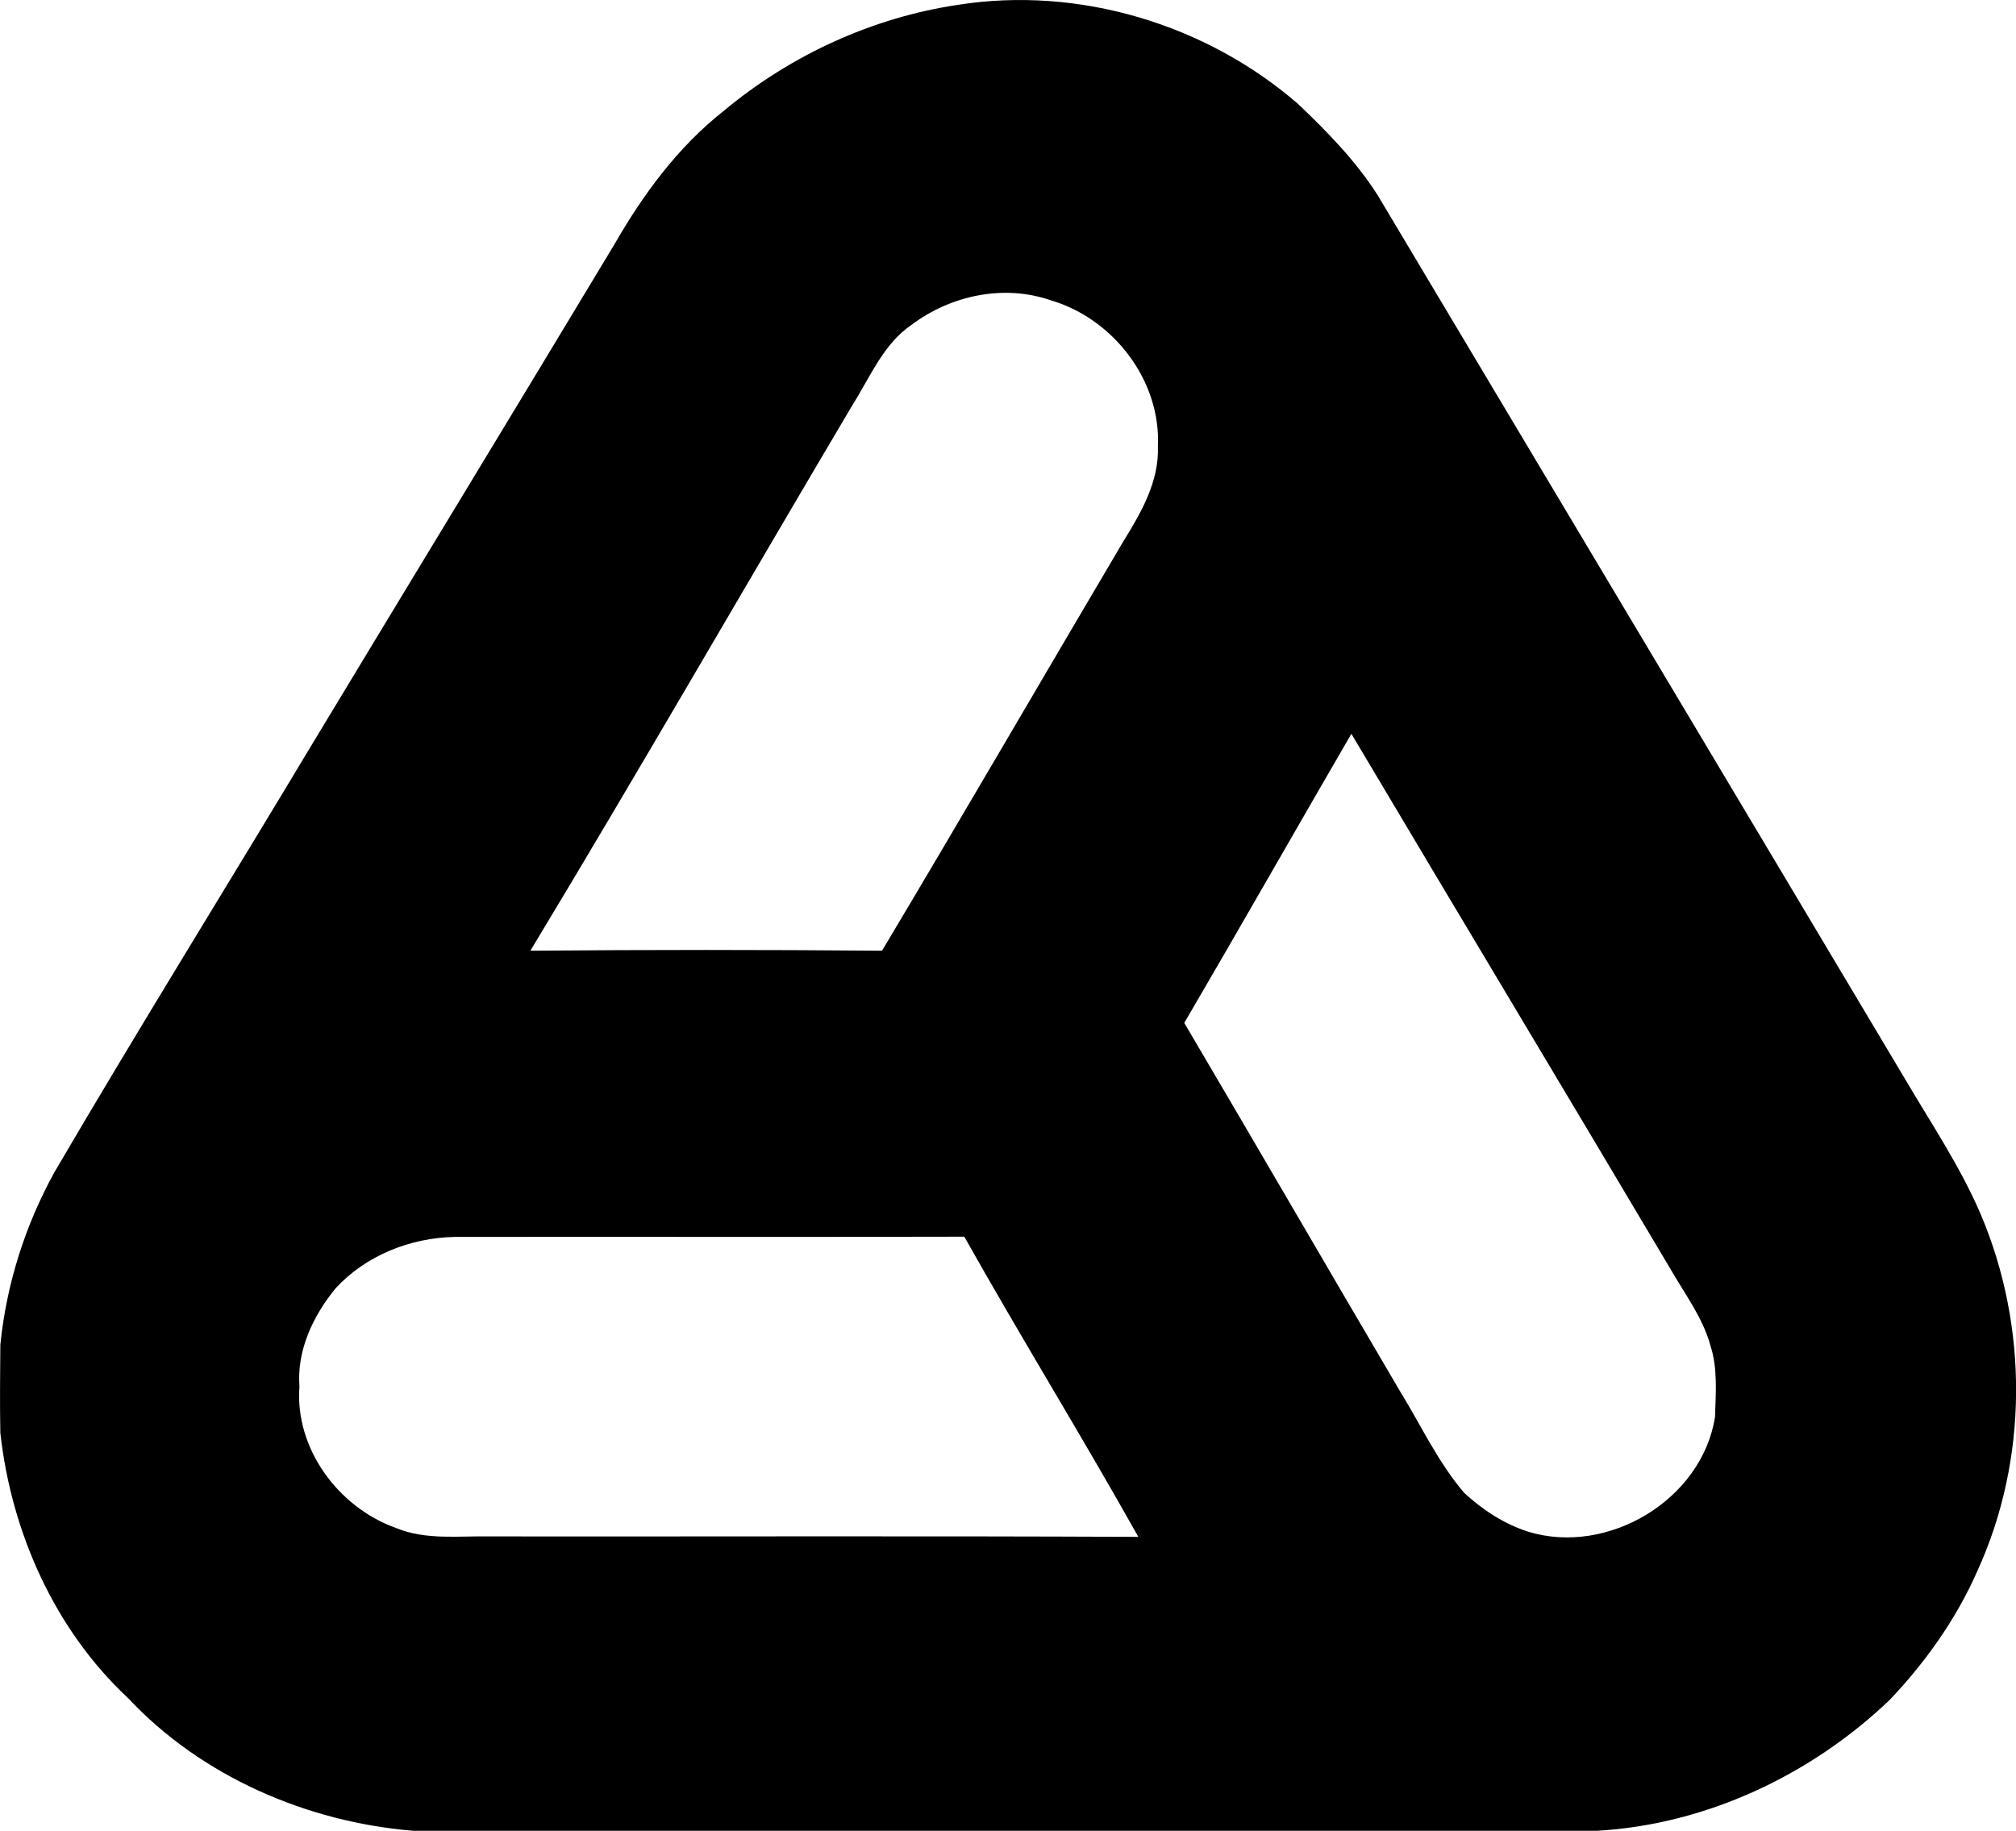<svg enable-background="new 0 0 18.036 16.382" viewBox="0 0 18.036 16.382" xmlns="http://www.w3.org/2000/svg"><path d="m8.572.043c1.079-.17 2.219.173 3.042.888.262.25.517.51.712.817 1.571 2.635 3.145 5.268 4.715 7.903.235.4.497.788.68 1.216.427 1.007.425 2.192-.03 3.189-.189.43-.464.817-.786 1.156-.704.672-1.641 1.114-2.617 1.17-3.53.001-7.06 0-10.59 0-.953-.078-1.896-.486-2.554-1.189-.657-.613-1.043-1.486-1.141-2.372-.005-.262-.002-.525 0-.787.054-.541.222-1.071.485-1.547.754-1.288 1.542-2.556 2.31-3.837.898-1.488 1.802-2.973 2.698-4.462.257-.448.57-.874.978-1.195.596-.498 1.329-.836 2.098-.95zm-.416 2.863c-.253.172-.37.466-.528.716-.964 1.627-1.906 3.267-2.883 4.885 1.049-.009 2.098-.009 3.146 0 .727-1.217 1.438-2.443 2.159-3.663.159-.256.321-.537.309-.849.029-.588-.398-1.143-.956-1.307-.42-.147-.896-.046-1.247.218zm2.439 6.247c.647 1.098 1.286 2.2 1.932 3.299.188.305.339.634.573.907.166.153.359.279.576.348.71.214 1.549-.286 1.667-1.026.007-.215.026-.437-.042-.645-.068-.245-.223-.45-.348-.667-.951-1.603-1.911-3.201-2.863-4.803-.5.861-.992 1.727-1.495 2.587zm-7.591 2.373c-.202.246-.35.556-.325.88-.043.555.348 1.082.862 1.266.27.112.567.07.851.076 1.93.002 3.861-.005 5.792.004-.506-.903-1.05-1.784-1.557-2.686-1.52.004-3.04 0-4.559.002-.397.008-.793.165-1.064.458z"/></svg>